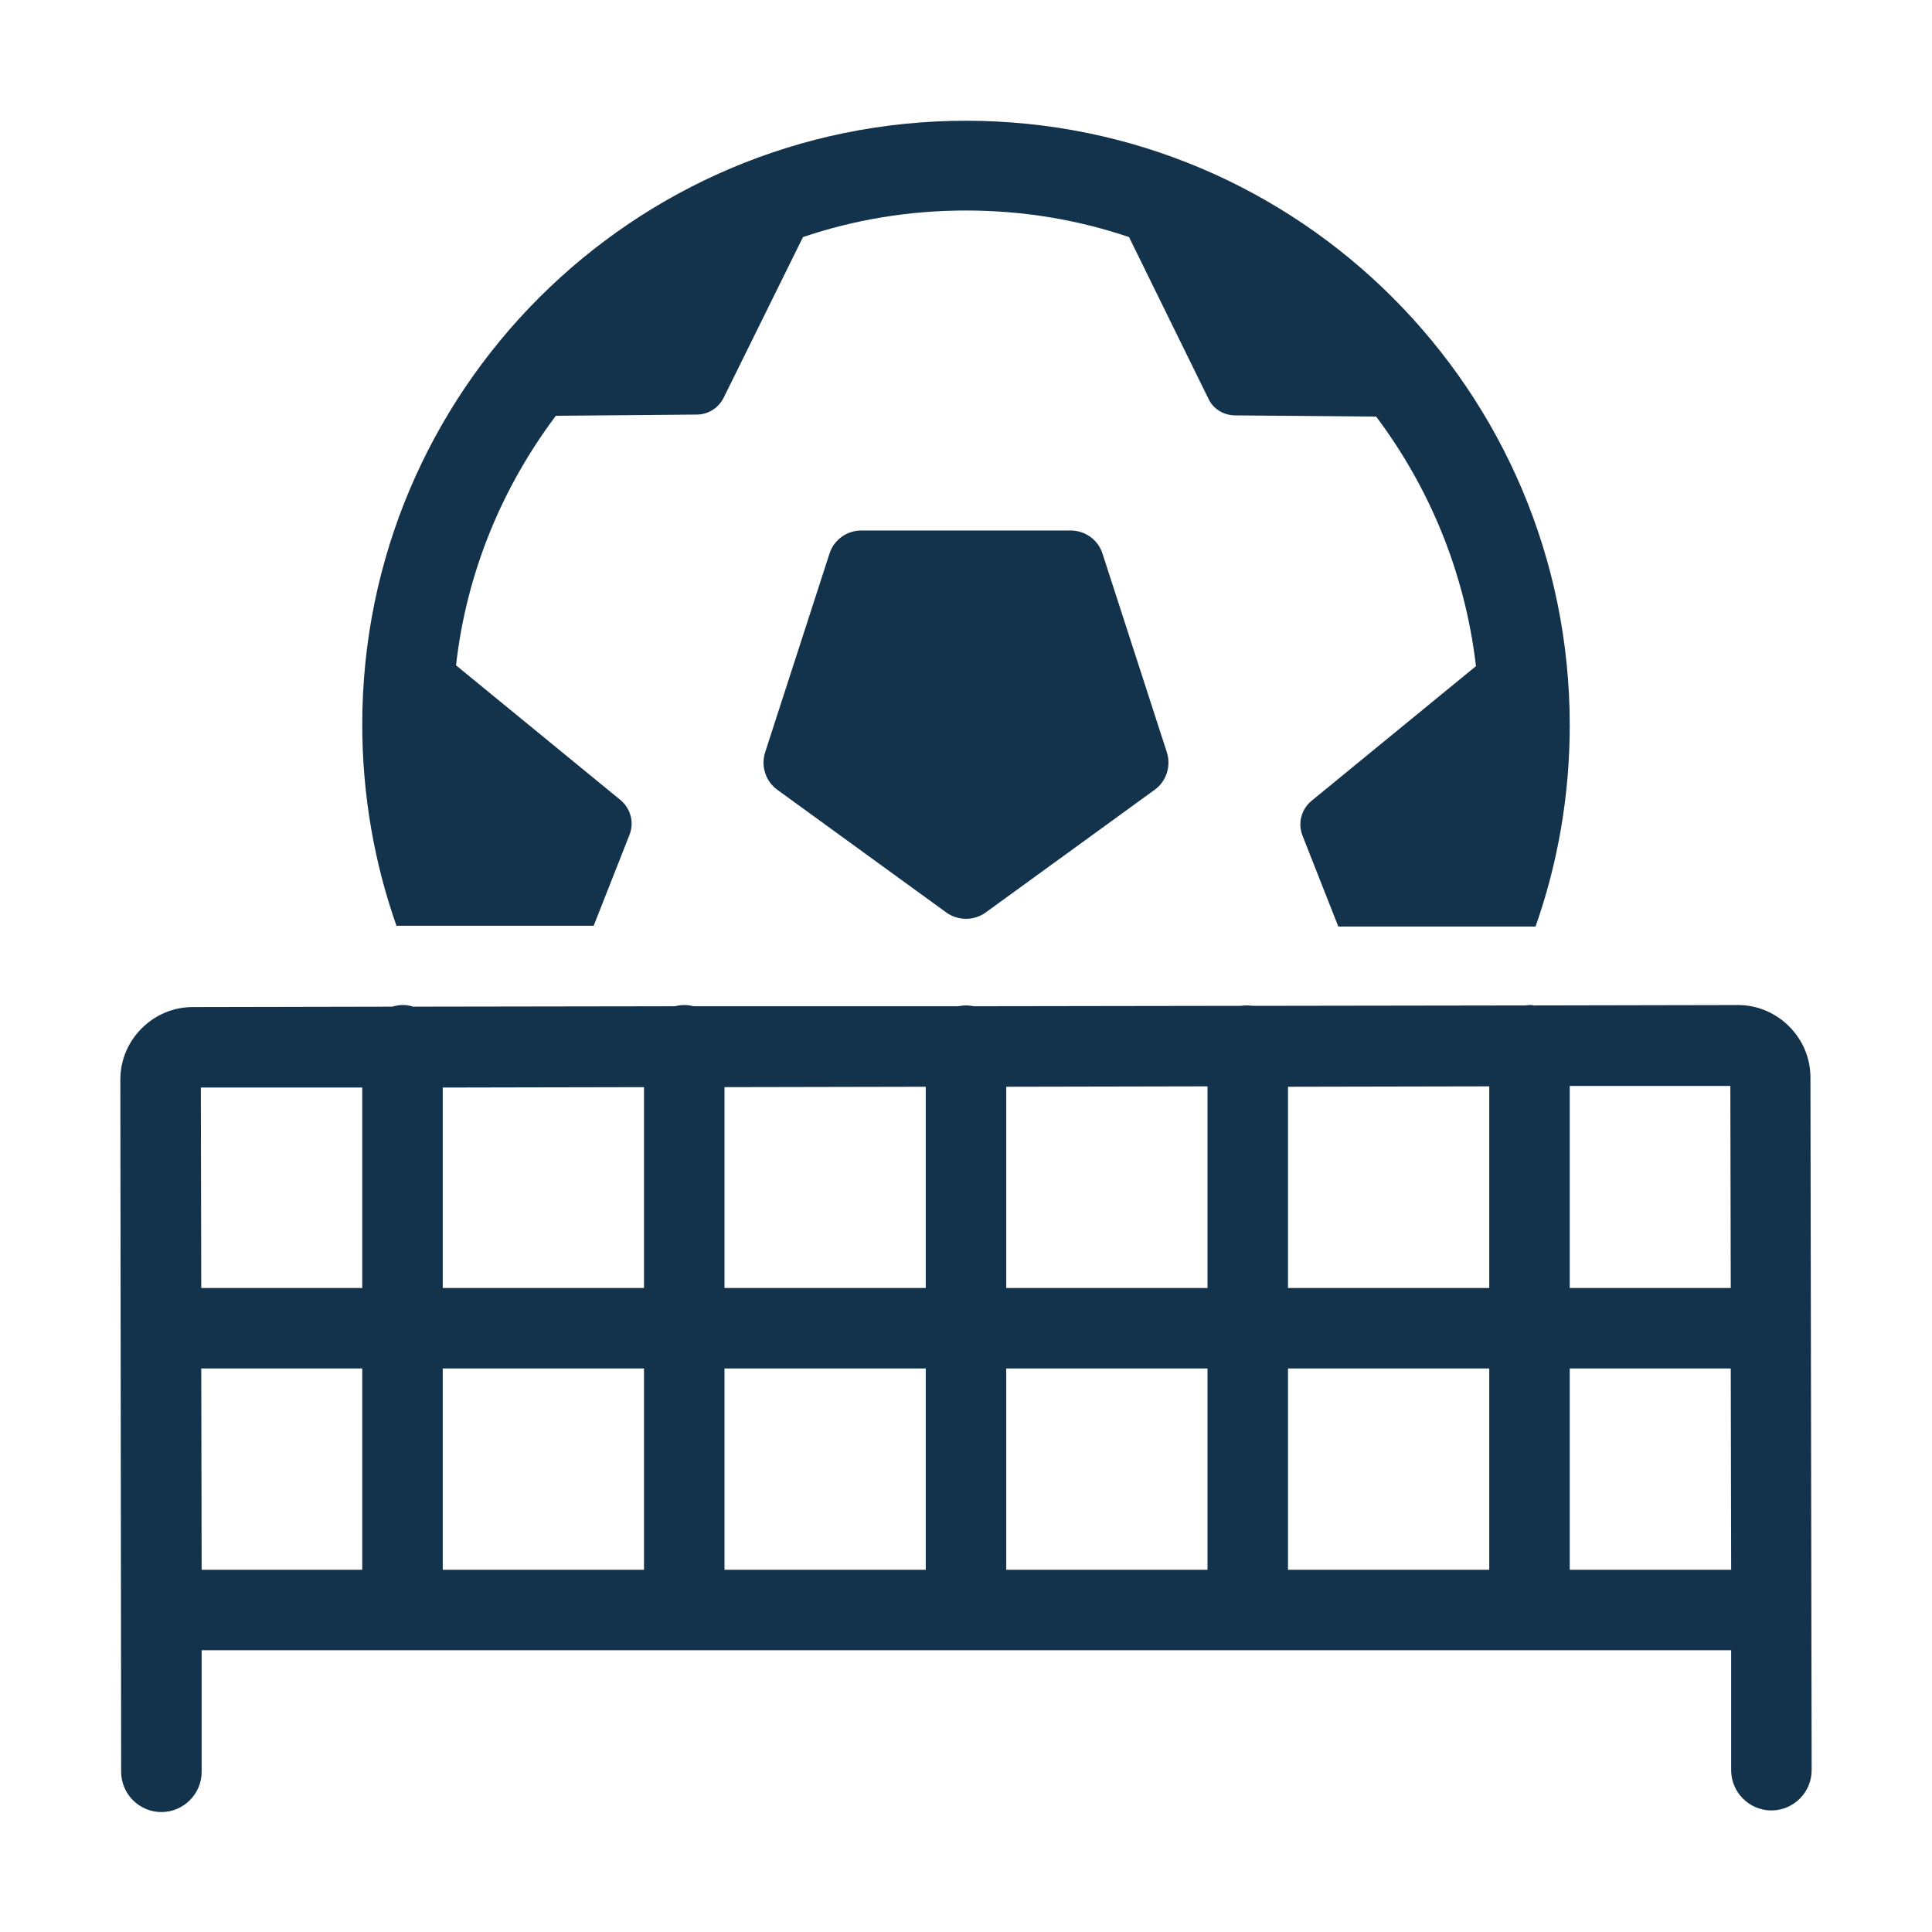 <svg width="24" height="24" viewBox="0 0 24 24" fill="none" xmlns="http://www.w3.org/2000/svg">
<path d="M14.495 9.345C14.55 9.515 14.49 9.705 14.345 9.81L12.245 11.335C12.1 11.44 11.9 11.44 11.755 11.335L9.655 9.81C9.51 9.705 9.45 9.515 9.505 9.345L10.305 6.875C10.36 6.705 10.52 6.59 10.7 6.59H13.3C13.48 6.59 13.64 6.705 13.695 6.875L14.495 9.345ZM12 1.5C7.86 1.5 4.5 4.86 4.5 9C4.5 9.875 4.65 10.72 4.925 11.5H7.375L7.82 10.37C7.88 10.22 7.835 10.045 7.71 9.94L5.665 8.265C5.795 7.11 6.24 6.05 6.905 5.165L8.655 5.15C8.795 5.15 8.925 5.07 8.99 4.94L9.975 2.945C10.61 2.73 11.29 2.615 12 2.615C12.71 2.615 13.39 2.73 14.025 2.945L15.01 4.95C15.07 5.08 15.2 5.16 15.345 5.16L17.095 5.175C17.76 6.06 18.2 7.12 18.335 8.275L16.29 9.95C16.165 10.055 16.12 10.225 16.18 10.38L16.625 11.51H19.075C19.35 10.73 19.5 9.885 19.5 9.01C19.5 4.86 16.14 1.5 12 1.5ZM22.505 21.99C22.505 22.265 22.28 22.49 22.005 22.49C21.73 22.49 21.505 22.265 21.505 21.99V20.5H2.505V22.01C2.505 22.285 2.28 22.51 2.005 22.51C1.73 22.51 1.505 22.285 1.505 22.01L1.495 13.41C1.495 13.17 1.59 12.945 1.76 12.775C1.93 12.605 2.155 12.51 2.395 12.51L4.87 12.505C4.91 12.495 4.955 12.485 5 12.485C5.045 12.485 5.09 12.49 5.13 12.505L8.385 12.5C8.425 12.49 8.46 12.485 8.5 12.485C8.54 12.485 8.58 12.49 8.615 12.5H11.9C11.935 12.495 11.965 12.49 12 12.49C12.035 12.49 12.07 12.495 12.1 12.5L15.42 12.495C15.445 12.49 15.47 12.49 15.5 12.49C15.525 12.49 15.55 12.495 15.575 12.495L18.945 12.49C18.96 12.49 18.98 12.485 19 12.485C19.02 12.485 19.035 12.485 19.05 12.49L21.59 12.485C21.83 12.485 22.055 12.58 22.225 12.75C22.395 12.92 22.49 13.145 22.49 13.385L22.505 21.99ZM21.495 13.49H19.5V16H21.5L21.495 13.49ZM11.5 13.5L9 13.505V16H11.5V13.5ZM12.5 16H15V13.495L12.5 13.5V16ZM8 13.505L5.5 13.51V16H8V13.505ZM5.5 17V19.5H8V17H5.5ZM9 19.5H11.5V17H9V19.5ZM12.5 19.5H15V17H12.5V19.5ZM16 19.5H18.5V17H16V19.5ZM18.5 16V13.495L16 13.5V16H18.5ZM2.495 13.51L2.5 16H4.5V13.51H2.495ZM2.505 19.5H4.5V17H2.5L2.505 19.5ZM21.505 19.5L21.5 17H19.5V19.5H21.505Z" fill="#13334C"/>
</svg>
